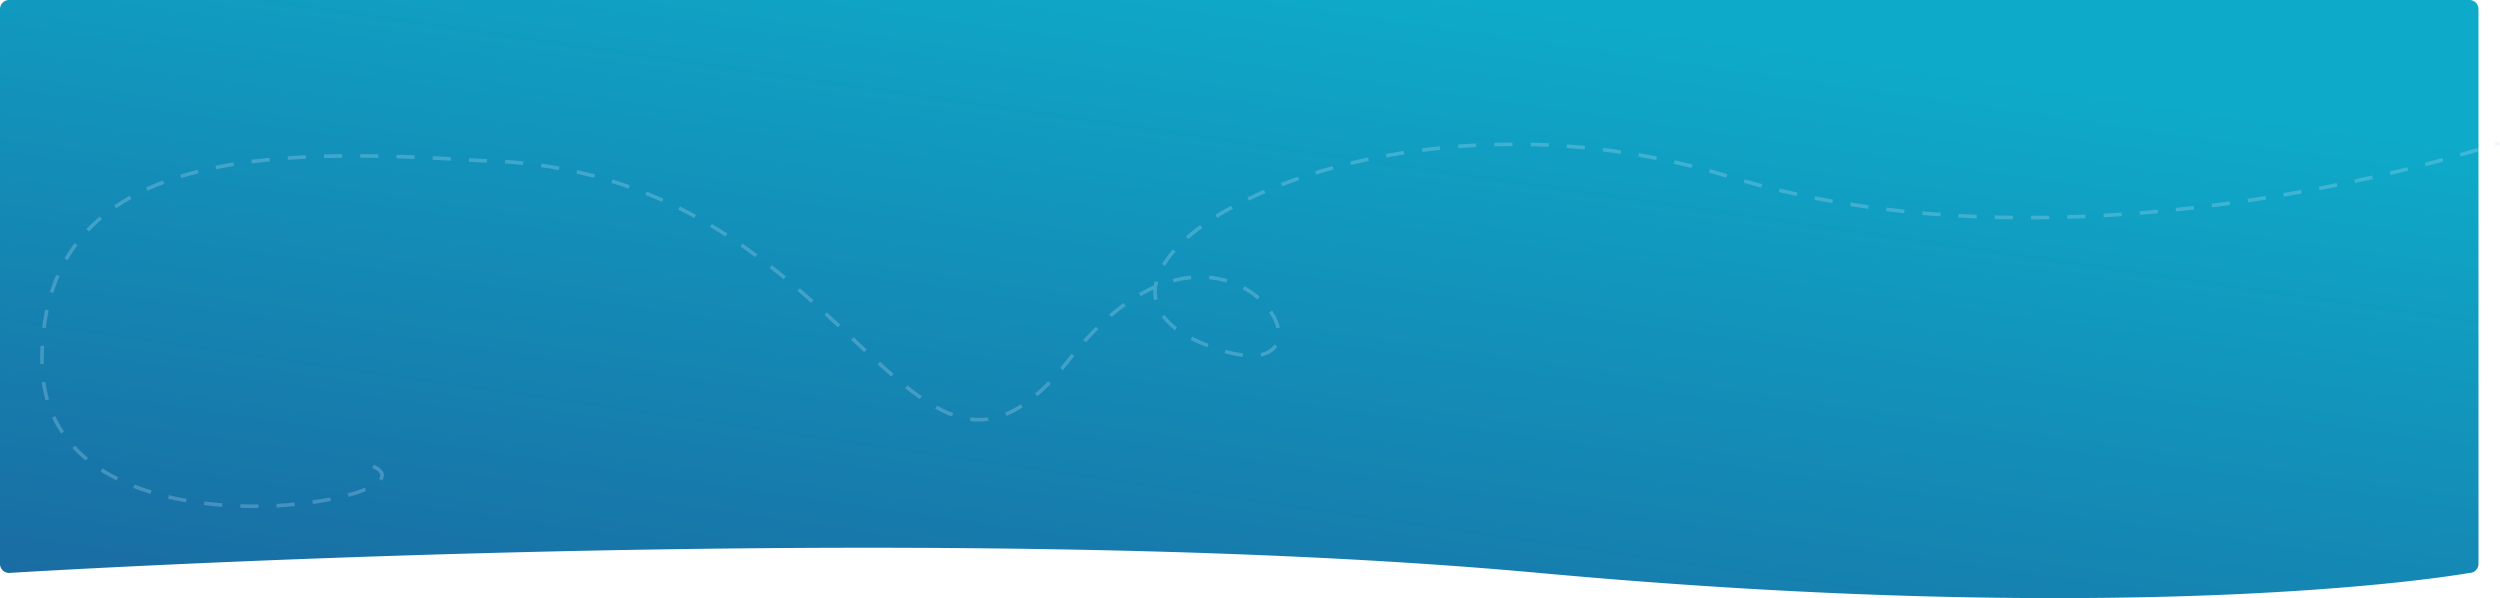 <svg xmlns="http://www.w3.org/2000/svg" xmlns:xlink="http://www.w3.org/1999/xlink" width="1378.865" height="329.889" viewBox="0 0 1378.865 329.889"><defs><style>.a{fill:url(#a);}.b{fill:none;stroke:#c8e2ff;stroke-width:2px;stroke-dasharray:10;opacity:0.26;}</style><linearGradient id="a" x1="0.105" y1="1.298" x2="0.791" y2="0.117" gradientUnits="objectBoundingBox"><stop offset="0" stop-color="#1c5c99"/><stop offset="1" stop-color="#0eaac9"/></linearGradient></defs><g transform="translate(0 -1829)"><path class="a" d="M5,0H1362a5,5,0,0,1,5,5V311a5,5,0,0,1-5,5s-171.886,31.25-513.086,0S5,316,5,316a5,5,0,0,1-5-5V5A5,5,0,0,1,5,0Z" transform="translate(0 1829)"/><path class="b" d="M-1551.358,2063.206c41.035,18.433-183.217,59.383-182.606-59.092s131.036-116.319,241.409-109.549c208.586,3.671,235.08,225.171,325.334,109.549s166.468,31.2,72.2-9.176,94.265-152.328,290.817-91.764,425.636-18.353,425.636-18.353" transform="translate(1757.104 23)"/></g></svg>